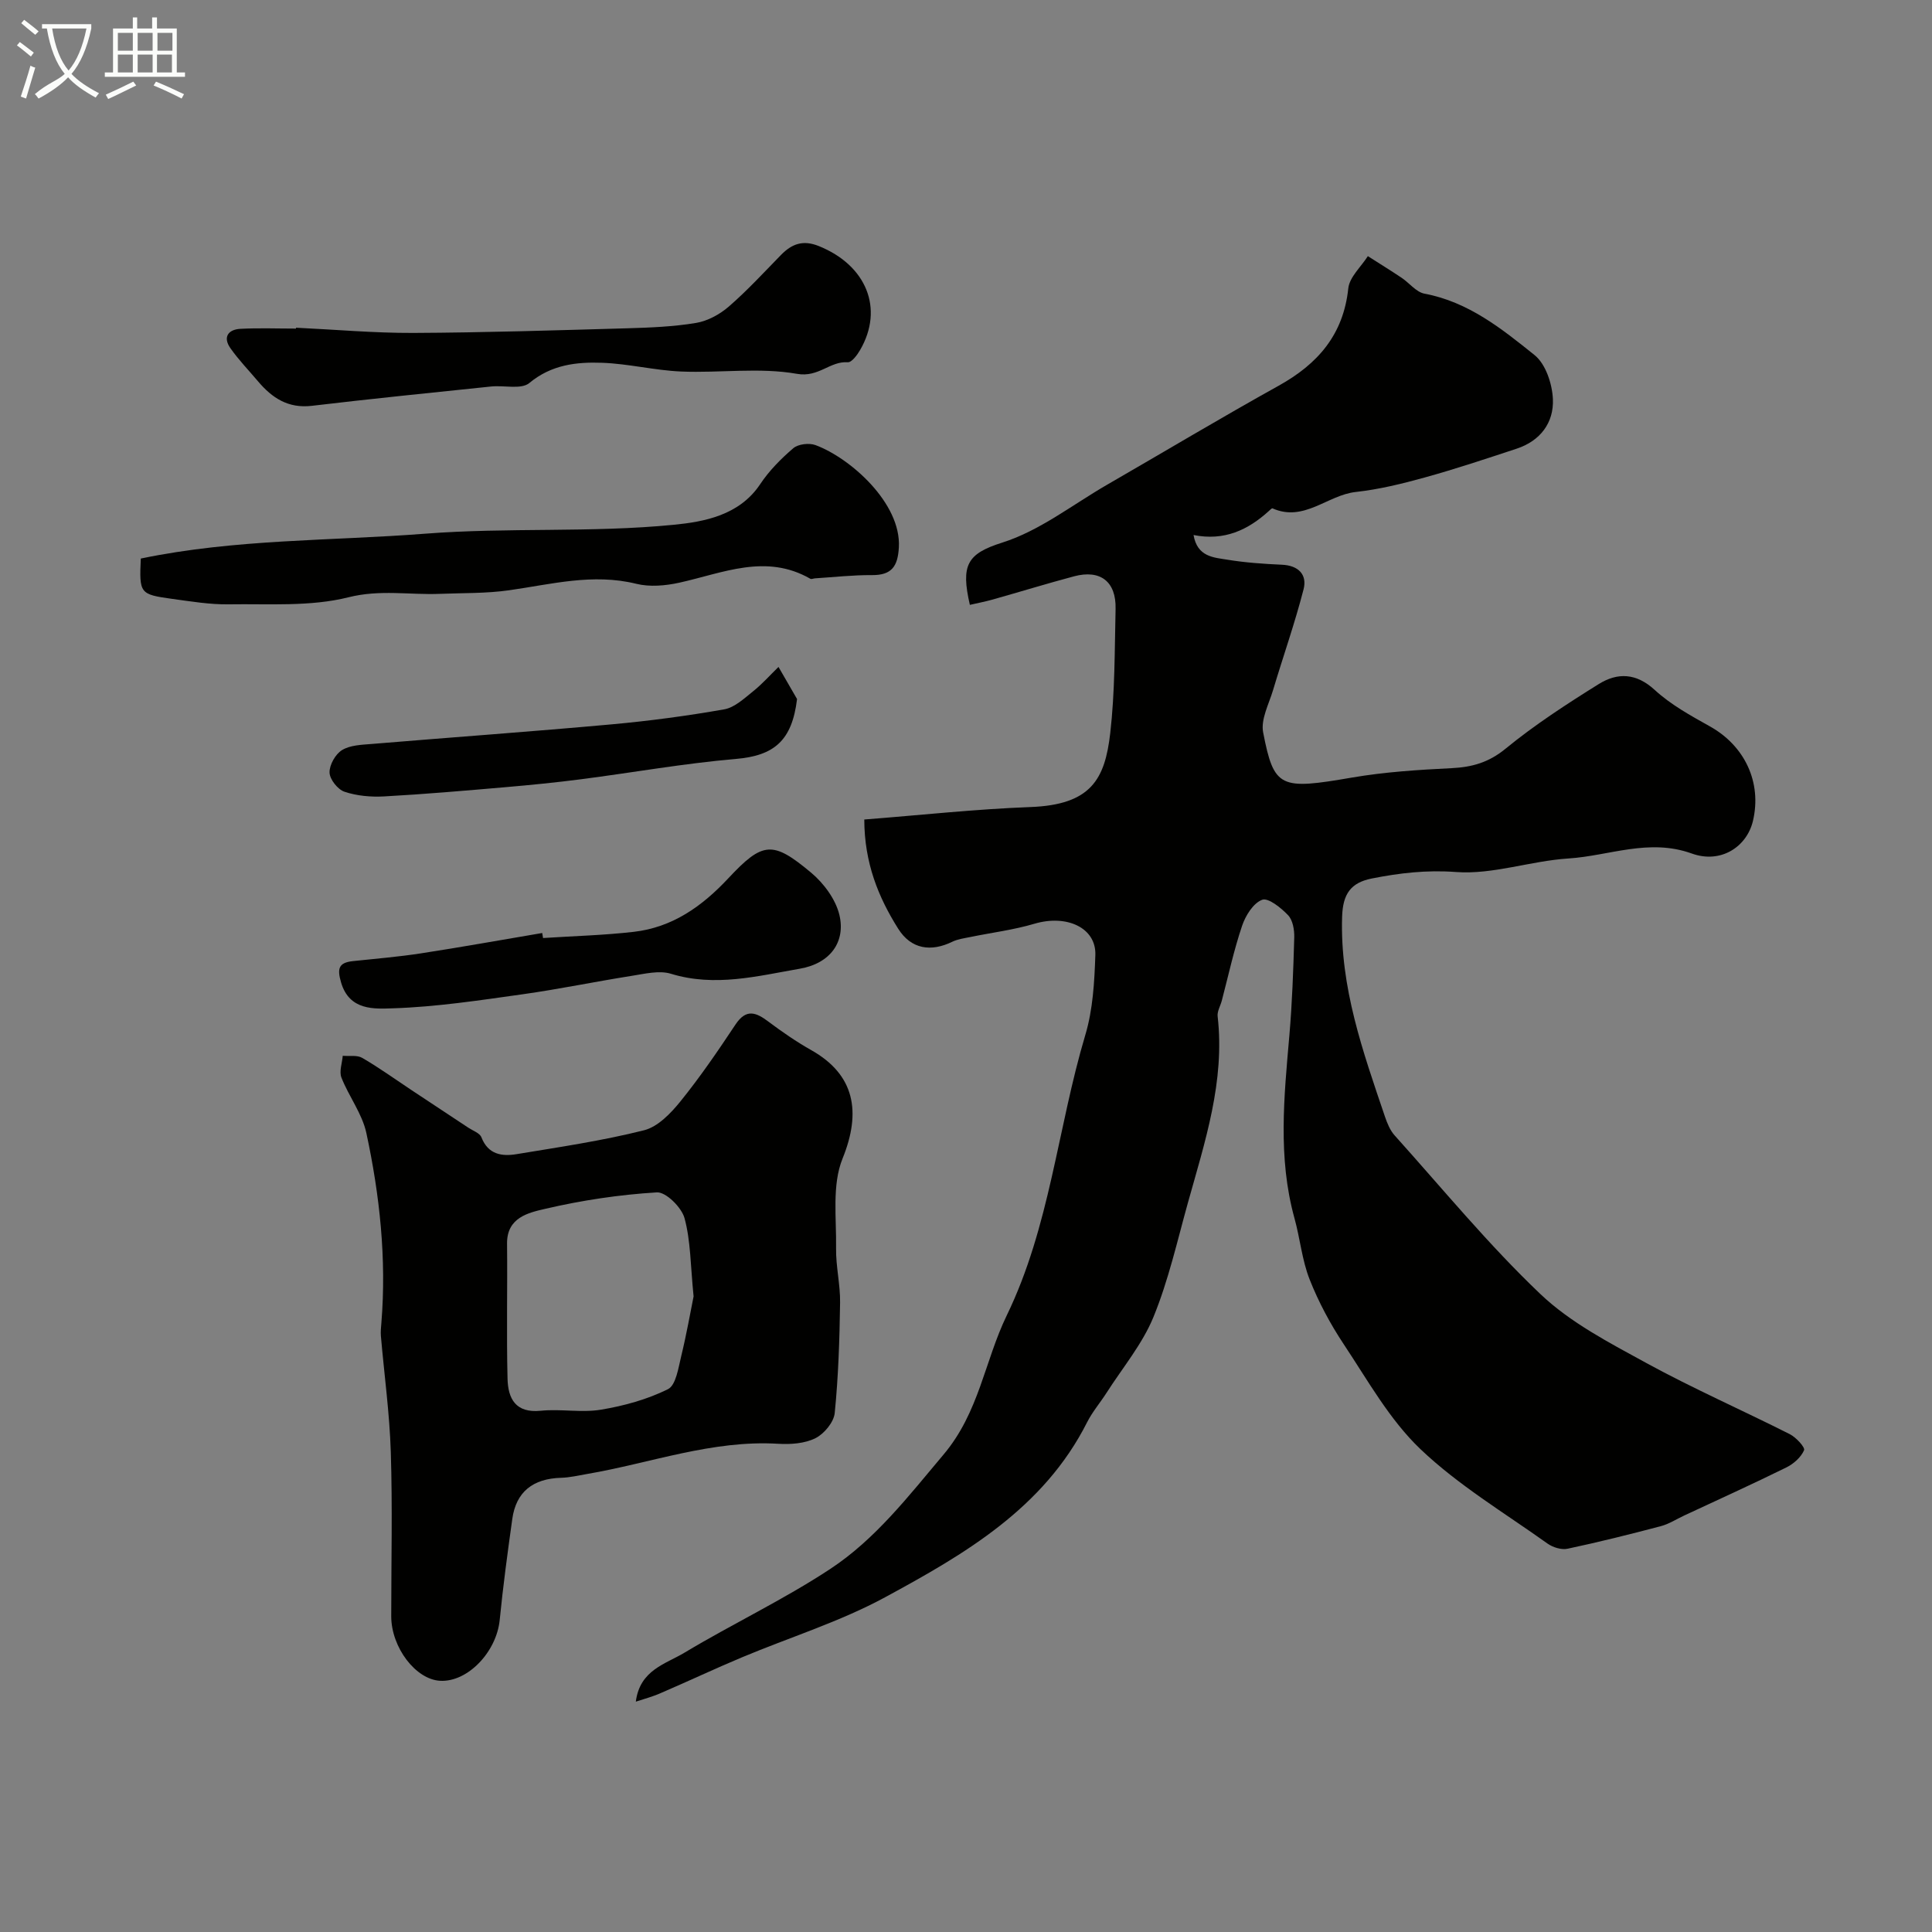 <svg enable-background="new 0 0 400 400" viewBox="0 0 400 400" xmlns="http://www.w3.org/2000/svg"><rect x="0" y="0" width="400" height="400" fill="#808080" stroke="none"/><path d="m6.4 11.7c-1-.8-1.9-1.6-2.9-2.3l.6-.7c.9.7 1.9 1.4 2.9 2.2zm-2.1 8.3c.7-2.1 1.4-4.2 2-6.4.2.1.6.3 1 .4-.7 2.3-1.3 4.4-1.9 6.4zm3-12.8c-1.1-.9-2.1-1.7-2.9-2.4l.6-.7c1 .8 2 1.5 3 2.4zm1.4-1.3v-.9h10.2v.9c-.9 4.2-2.3 7.3-4.1 9.4 1.3 1.4 3.2 2.7 5.7 4-.2.2-.4.5-.7.9-2.5-1.4-4.4-2.7-5.7-4.2-1.4 1.5-3.5 3-6.1 4.4 0 0 0 0-.1-.1-.3-.4-.5-.7-.7-.8 2.7-2.3 4.7-2.8 6.2-4.2-1.8-2.2-3-5.3-3.7-9.4zm9.2 0h-7.1c.6 3.8 1.7 6.7 3.4 8.7 1.7-2 2.9-4.8 3.7-8.7z" fill="#fbfcfa"/><path d="m31.6 3.6h.9v2.3h4.1v9.1h1.7v.9h-16.6v-.9h1.7v-9.1h4.1v-2.3h.9v2.3h3.1v-2.3zm-4 13.3.6.8c-1.9.9-3.8 1.9-5.8 2.8-.2-.3-.3-.6-.5-.9 2-.9 3.9-1.8 5.7-2.7zm-3.2-10.1v3.7h3.1v-3.7zm0 4.5v3.7h3.1v-3.7zm4.1-4.5v3.7h3.1v-3.7zm0 4.5v3.7h3.1v-3.7zm9.1 9.1c-2.1-1.1-4.1-2-5.8-2.7l.5-.8c2.2.9 4.1 1.8 5.8 2.6zm-1.9-13.6h-3.1v3.7h3.1zm-3.2 4.5v3.7h3.1v-3.7z" fill="#fbfcfa"/><g fill="#010100"><path d="m131.64 352.31c.84-6.58 6.14-7.77 10.11-10.16 9.92-5.96 20.47-10.94 30.12-17.3 9.38-6.17 16.22-15.09 23.49-23.71 7.36-8.73 8.5-19.34 13.07-28.78 8.95-18.44 10.53-38.84 16.28-58.11 1.57-5.25 1.88-10.98 2.07-16.51.2-5.69-5.97-8.46-12.61-6.49-4.32 1.28-8.85 1.84-13.28 2.75-1.26.26-2.6.43-3.73.98-4.4 2.14-8.51 1.57-11.2-2.7-4.1-6.52-7-13.6-7.02-22.61 11.59-.9 22.98-2.15 34.4-2.58 12.61-.47 15.42-5.81 16.52-15.27.98-8.52.91-17.18 1.11-25.78.13-5.64-3.16-8.17-8.6-6.72-5.66 1.51-11.25 3.23-16.89 4.82-1.54.43-3.12.73-4.68 1.09-1.89-8.24-.6-10.58 6.7-12.89 7.73-2.44 14.53-7.83 21.71-11.98 11.84-6.83 23.57-13.86 35.52-20.5 8.11-4.51 13.4-10.55 14.42-20.16.25-2.34 2.64-4.45 4.05-6.67 2.33 1.49 4.68 2.94 6.97 4.47 1.62 1.08 3.03 2.98 4.76 3.3 9.07 1.7 16.01 7.27 22.81 12.74 2.28 1.84 3.63 5.94 3.77 9.08.22 4.9-2.61 8.67-7.52 10.28-6.31 2.08-12.62 4.19-19.02 5.96-4.69 1.3-9.47 2.47-14.29 3-5.86.65-10.7 6.29-17.22 3.39-.15-.06-.53.34-.77.56-4.32 3.92-9.21 6.23-15.58 4.96.78 4.55 4.19 4.65 7.01 5.11 3.72.61 7.51.87 11.28 1.04 3.43.15 5.27 2.05 4.49 5.09-1.81 7.04-4.24 13.91-6.32 20.88-.87 2.89-2.57 6.06-2.05 8.74 2.25 11.62 3.54 11.91 18.43 9.35 6.78-1.16 13.7-1.6 20.58-1.94 4.26-.21 7.69-1.17 11.18-4.03 6.04-4.95 12.65-9.24 19.29-13.38 3.87-2.41 7.75-2.33 11.61 1.23 3.31 3.04 7.42 5.3 11.39 7.52 7.22 4.02 10.81 11.59 8.93 19.58-1.26 5.34-6.63 8.93-12.67 6.75-8.89-3.2-17.09.49-25.56 1.03-7.8.5-15.63 3.37-23.26 2.8-6.09-.45-11.65.2-17.41 1.34-4.39.87-6.01 3.21-6.16 7.92-.46 14.6 4.31 27.94 8.87 41.39.47 1.37 1.06 2.84 2.01 3.89 9.94 11.06 19.42 22.61 30.16 32.83 6.23 5.93 14.31 10.11 21.97 14.3 9.68 5.29 19.82 9.74 29.68 14.72 1.3.66 3.21 2.73 2.95 3.33-.64 1.47-2.19 2.84-3.71 3.58-6.98 3.44-14.07 6.65-21.12 9.94-1.61.75-3.15 1.76-4.84 2.2-6.4 1.69-12.83 3.3-19.3 4.67-1.26.27-3.03-.28-4.13-1.06-8.91-6.36-18.47-12.08-26.33-19.57-6.39-6.09-10.89-14.22-15.86-21.69-2.79-4.2-5.22-8.74-7.07-13.42-1.59-4.02-1.98-8.5-3.15-12.71-3.46-12.54-2.15-25.16-1.05-37.82.58-6.75.82-13.53 1.01-20.3.04-1.55-.29-3.56-1.27-4.59-1.45-1.53-4.11-3.67-5.37-3.2-1.84.68-3.45 3.28-4.16 5.39-1.71 5.06-2.84 10.32-4.2 15.5-.29 1.09-.98 2.21-.86 3.25 1.54 13.45-2.64 25.98-6.16 38.6-2.21 7.94-4.03 16.08-7.14 23.67-2.3 5.6-6.38 10.47-9.69 15.65-1.32 2.06-2.94 3.95-4.04 6.12-8.98 17.8-25.33 27.29-41.81 36.22-9.39 5.09-19.8 8.31-29.71 12.47-5.56 2.33-11.02 4.91-16.56 7.29-1.74.8-3.57 1.27-5.35 1.86z"/><path d="m81 334.66c0-11.34.27-22.7-.09-34.03-.25-8.02-1.36-16.01-2.05-24.02-.08-.9.03-1.81.1-2.72 1.08-13.27-.33-26.39-3.11-39.31-.86-4.01-3.63-7.57-5.16-11.48-.5-1.27.15-2.99.27-4.51 1.36.12 2.98-.19 4.05.44 3.49 2.03 6.78 4.4 10.15 6.64 3.94 2.61 7.89 5.21 11.82 7.82.94.62 2.35 1.1 2.69 1.97 1.39 3.59 4.25 4 7.31 3.49 8.82-1.46 17.7-2.76 26.36-4.94 2.87-.72 5.56-3.53 7.56-6.01 4.09-5.06 7.77-10.46 11.38-15.89 2.22-3.34 4.26-2.52 6.83-.58 2.83 2.12 5.77 4.15 8.85 5.89 9 5.07 10.41 12.76 6.48 22.45-2.22 5.48-1.24 12.33-1.34 18.57-.06 3.76.89 7.53.83 11.29-.11 7.62-.35 15.25-1.11 22.82-.19 1.91-2.19 4.31-3.99 5.21-2.21 1.11-5.12 1.31-7.68 1.16-13.7-.83-26.46 4.01-39.64 6.26-1.76.3-3.53.73-5.31.78-5.88.16-9.36 2.92-10.14 8.55-.97 6.94-1.91 13.89-2.6 20.87-.65 6.62-6.61 12.91-12.32 12.61-5.08-.26-10.12-6.9-10.14-13.33zm62.6-66.25c-.65-6.48-.6-11.53-1.88-16.21-.61-2.23-3.86-5.45-5.73-5.33-7.76.47-15.55 1.64-23.13 3.41-3.4.79-7.94 1.76-7.88 7.2.1 9.32-.13 18.65.1 27.96.1 4.1 1.64 7.18 6.89 6.64 4.12-.42 8.4.45 12.45-.22 4.76-.79 9.59-2.12 13.88-4.25 1.66-.83 2.15-4.44 2.75-6.88 1.1-4.52 1.9-9.12 2.55-12.32z"/><path d="m29.15 115.64c19.66-4.08 39.31-3.63 58.81-5.14 17.24-1.34 34.46-.17 51.53-1.85 6.22-.61 13.58-1.92 17.9-8.41 1.85-2.78 4.3-5.26 6.85-7.44 1.02-.87 3.27-1.13 4.59-.65 7.16 2.64 17.78 12 17.27 21.17-.22 3.93-1.47 5.78-5.57 5.75-3.93-.03-7.86.42-11.79.67-.32.02-.73.22-.96.09-9.23-5.3-18.11-1.18-27.14.81-2.86.63-6.11.92-8.9.23-9-2.22-17.59.1-26.35 1.34-4.71.67-9.54.55-14.32.74-6.28.25-12.36-.94-18.92.71-7.89 1.98-16.48 1.33-24.77 1.46-3.91.06-7.84-.6-11.74-1.13-6.72-.93-6.81-1.12-6.49-8.35z"/><path d="m61.29 67.85c8.09.38 16.19 1.11 24.28 1.08 14.76-.07 29.52-.54 44.27-.96 4.77-.14 9.58-.33 14.27-1.11 2.4-.4 4.91-1.77 6.78-3.39 3.82-3.31 7.26-7.06 10.8-10.68 2.26-2.31 4.56-3.17 7.85-1.84 9.83 3.97 13.52 12.93 8.54 21.51-.6 1.04-1.75 2.59-2.55 2.54-3.71-.26-6.03 3.19-10.51 2.4-7.78-1.37-15.98-.15-23.98-.48-5.48-.23-10.92-1.62-16.39-1.81-5.31-.19-10.49.39-15.06 4.19-1.68 1.39-5.22.44-7.9.72-12.38 1.29-24.76 2.53-37.12 4-4.9.58-8.23-1.62-11.14-5.06-1.93-2.29-4.03-4.45-5.74-6.89-1.59-2.28-.44-3.86 2.1-3.99 3.82-.2 7.66-.05 11.49-.05.01-.07.01-.13.01-.18z"/><path d="m112.43 194.21c6.26-.41 12.54-.57 18.76-1.28 8.02-.92 14.15-5.26 19.61-11.1 7.15-7.65 9.2-7.79 17.16-1.13 2.6 2.18 5.04 5.48 5.82 8.69 1.33 5.52-1.78 10.06-8.18 11.17-8.75 1.52-17.59 3.84-26.68 1.05-2.44-.75-5.45.01-8.14.43-7.55 1.19-15.05 2.76-22.62 3.82-8.91 1.25-17.85 2.61-26.81 2.9-3.81.12-9.02.53-10.74-5.37-.82-2.83-.53-4.08 2.44-4.4 4.71-.5 9.44-.89 14.12-1.61 8.38-1.29 16.73-2.8 25.09-4.21.06.34.12.69.17 1.04z"/><path d="m165.02 144.73c-1.04 8.62-4.73 11.72-12.66 12.4-10.74.92-21.39 2.83-32.09 4.21-5.2.67-10.43 1.19-15.66 1.64-8.36.72-16.72 1.45-25.09 1.91-2.73.15-5.64-.11-8.2-.97-1.39-.46-3.05-2.56-3.09-3.96-.05-1.58 1.21-3.82 2.58-4.66 1.68-1.03 4.04-1.1 6.14-1.27 16.56-1.38 33.13-2.56 49.68-4.06 7.81-.71 15.6-1.75 23.32-3.11 2.15-.38 4.14-2.27 5.98-3.74 1.89-1.51 3.51-3.35 5.25-5.04 1.28 2.22 2.56 4.44 3.84 6.65z"/></g></svg>